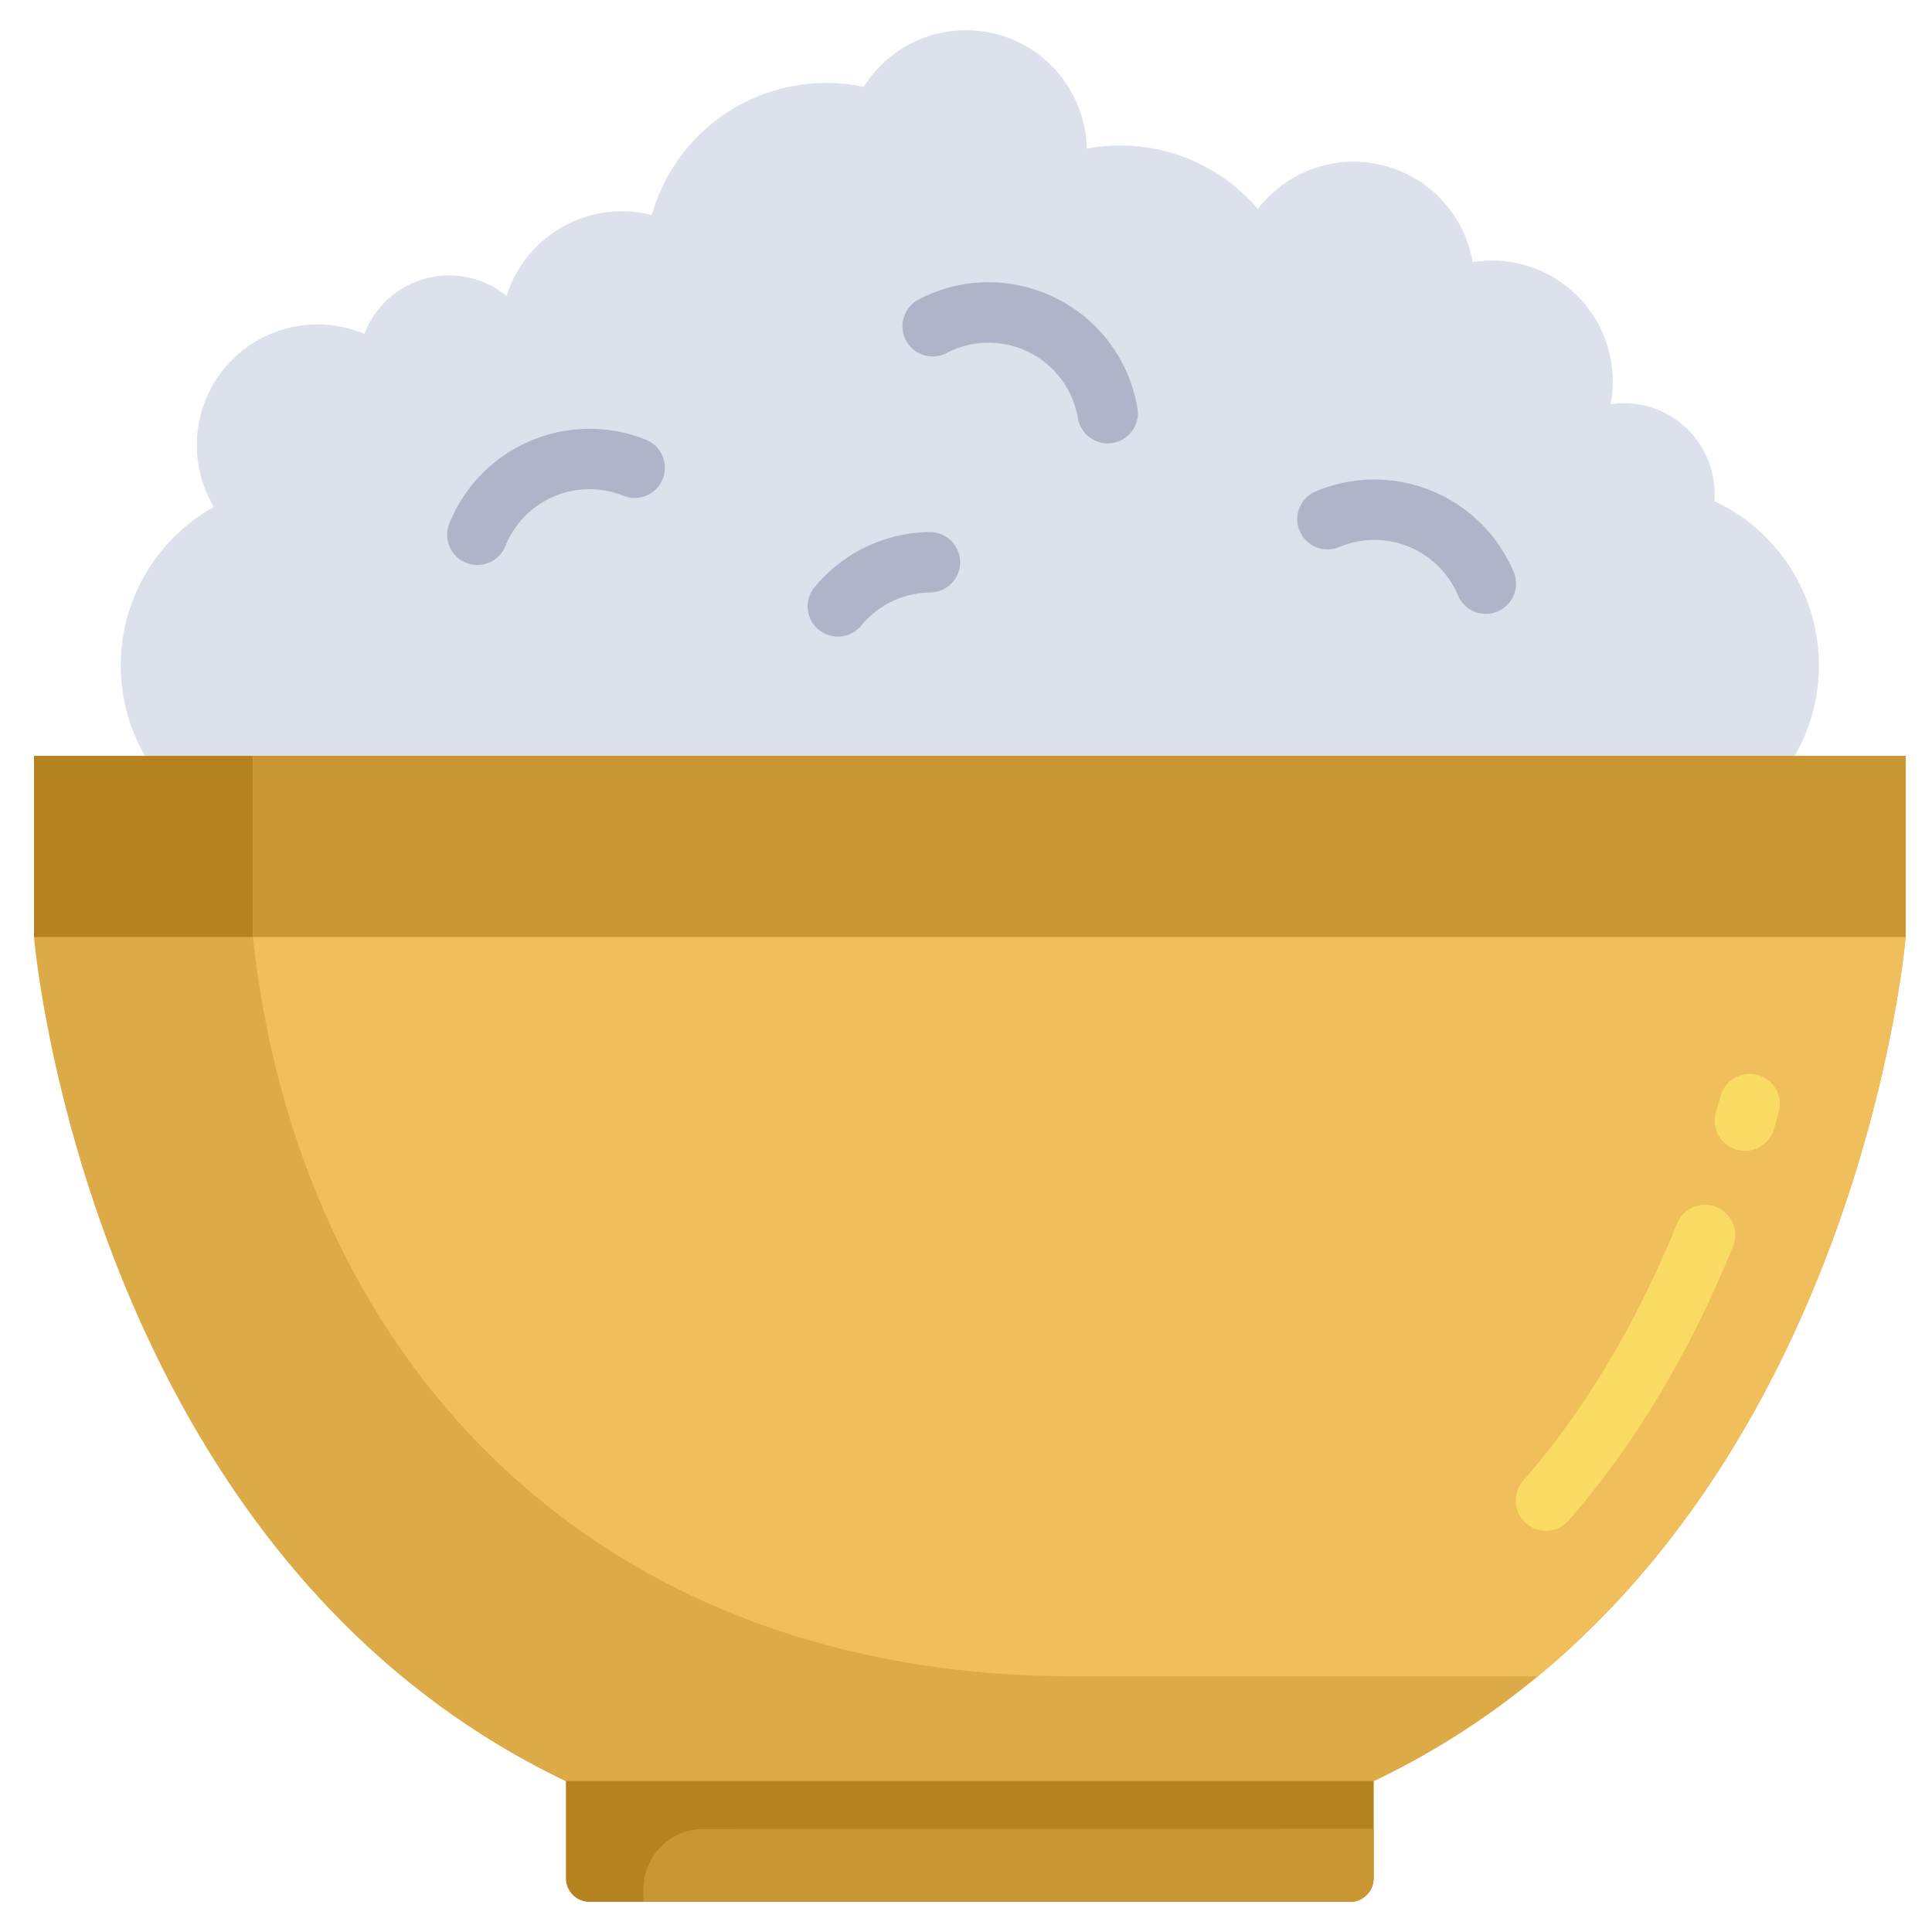 <svg height="512" viewBox="0 0 512 512" width="512" xmlns="http://www.w3.org/2000/svg"><path d="m482.022 176.315a48.007 48.007 0 0 0 -27.722-43.515v.01c.052-.644.086-1.292.086-1.949a24 24 0 0 0 -24-24 24.292 24.292 0 0 0 -3.57.265 32 32 0 0 0 -36.549-37.661 31.992 31.992 0 0 0 -56.92-14.082 47.924 47.924 0 0 0 -45.356-15.988 31.991 31.991 0 0 0 -59.1-16.373 48.016 48.016 0 0 0 -56.151 33.972 32.043 32.043 0 0 0 -38.493 21.443 24 24 0 0 0 -37.675 10.041 32 32 0 0 0 -39.9 45.878 48.03 48.03 0 0 0 -18.248 65.962v4.737h437.226l-.051-4.737a47.781 47.781 0 0 0 6.423-24.003z" fill="#dce1eb"/><g fill="#afb4c8"><path d="m171.141 116.519a40.05 40.05 0 0 0 -52.041 22.174 8 8 0 1 0 14.843 5.973 24.029 24.029 0 0 1 31.225-13.3 8 8 0 1 0 5.973-14.843z"/><path d="m274.21 76.736a39.7 39.7 0 0 0 -30.911 2.72 8 8 0 0 0 7.474 14.144 24.008 24.008 0 0 1 34.886 17.235 8 8 0 0 0 7.878 6.664 8.127 8.127 0 0 0 1.347-.113 8 8 0 0 0 6.551-9.225 39.893 39.893 0 0 0 -27.225-31.425z"/><path d="m246.4 141.009h-.09a40.077 40.077 0 0 0 -30.4 14.545 8 8 0 1 0 12.342 10.181 24.076 24.076 0 0 1 18.228-8.726 8 8 0 0 0 -.085-16z"/><path d="m401.106 151.516a40.035 40.035 0 0 0 -52.424-21.282 8 8 0 0 0 6.232 14.737 24.034 24.034 0 0 1 31.456 12.777 8 8 0 1 0 14.736-6.232z"/></g><path d="m9.011 200.316v48c0 .01 13.594 162.9 141 223.746v25.7a6.241 6.241 0 0 0 6.241 6.238h201.518a6.241 6.241 0 0 0 6.241-6.241v-25.7c127.406-60.845 141-223.736 141-223.746v-48z" fill="#dcaa46"/><path d="m9.011 200.316h496v48h-496z" fill="#b4821e"/><path d="m150.011 472.062v25.7a6.241 6.241 0 0 0 6.241 6.238h201.518a6.241 6.241 0 0 0 6.241-6.241v-25.7l.127-.062h-214.254z" fill="#b4821e"/><path d="m170.512 500.62v3.38h187.258a6.241 6.241 0 0 0 6.241-6.241v-13.105s-131.322.028-177.6.05a15.912 15.912 0 0 0 -15.899 15.916z" fill="#c89632"/><path d="m67.649 253.782c13.992 108.985 91.484 190.462 216.926 190.462h122.96c87.134-72.051 97.475-195.919 97.476-195.928v-48h-437.976v48s.165 1.937.614 5.466z" fill="#f0be5a"/><path d="m67.035 200.316h437.976v48h-437.976z" fill="#c89632"/><g fill="#fadc64"><path d="m454.871 319.87a8 8 0 0 0 -10.426 4.393c-10.841 26.628-24.561 49.553-40.782 68.137a8 8 0 0 0 12.055 10.522c17.382-19.922 32.037-44.356 43.546-72.622a8 8 0 0 0 -4.393-10.43z"/><path d="m465.84 284.9a8 8 0 0 0 -9.861 5.548q-.588 2.1-1.226 4.267a8 8 0 1 0 15.346 4.531q.671-2.274 1.289-4.485a8 8 0 0 0 -5.548-9.861z"/></g></svg>